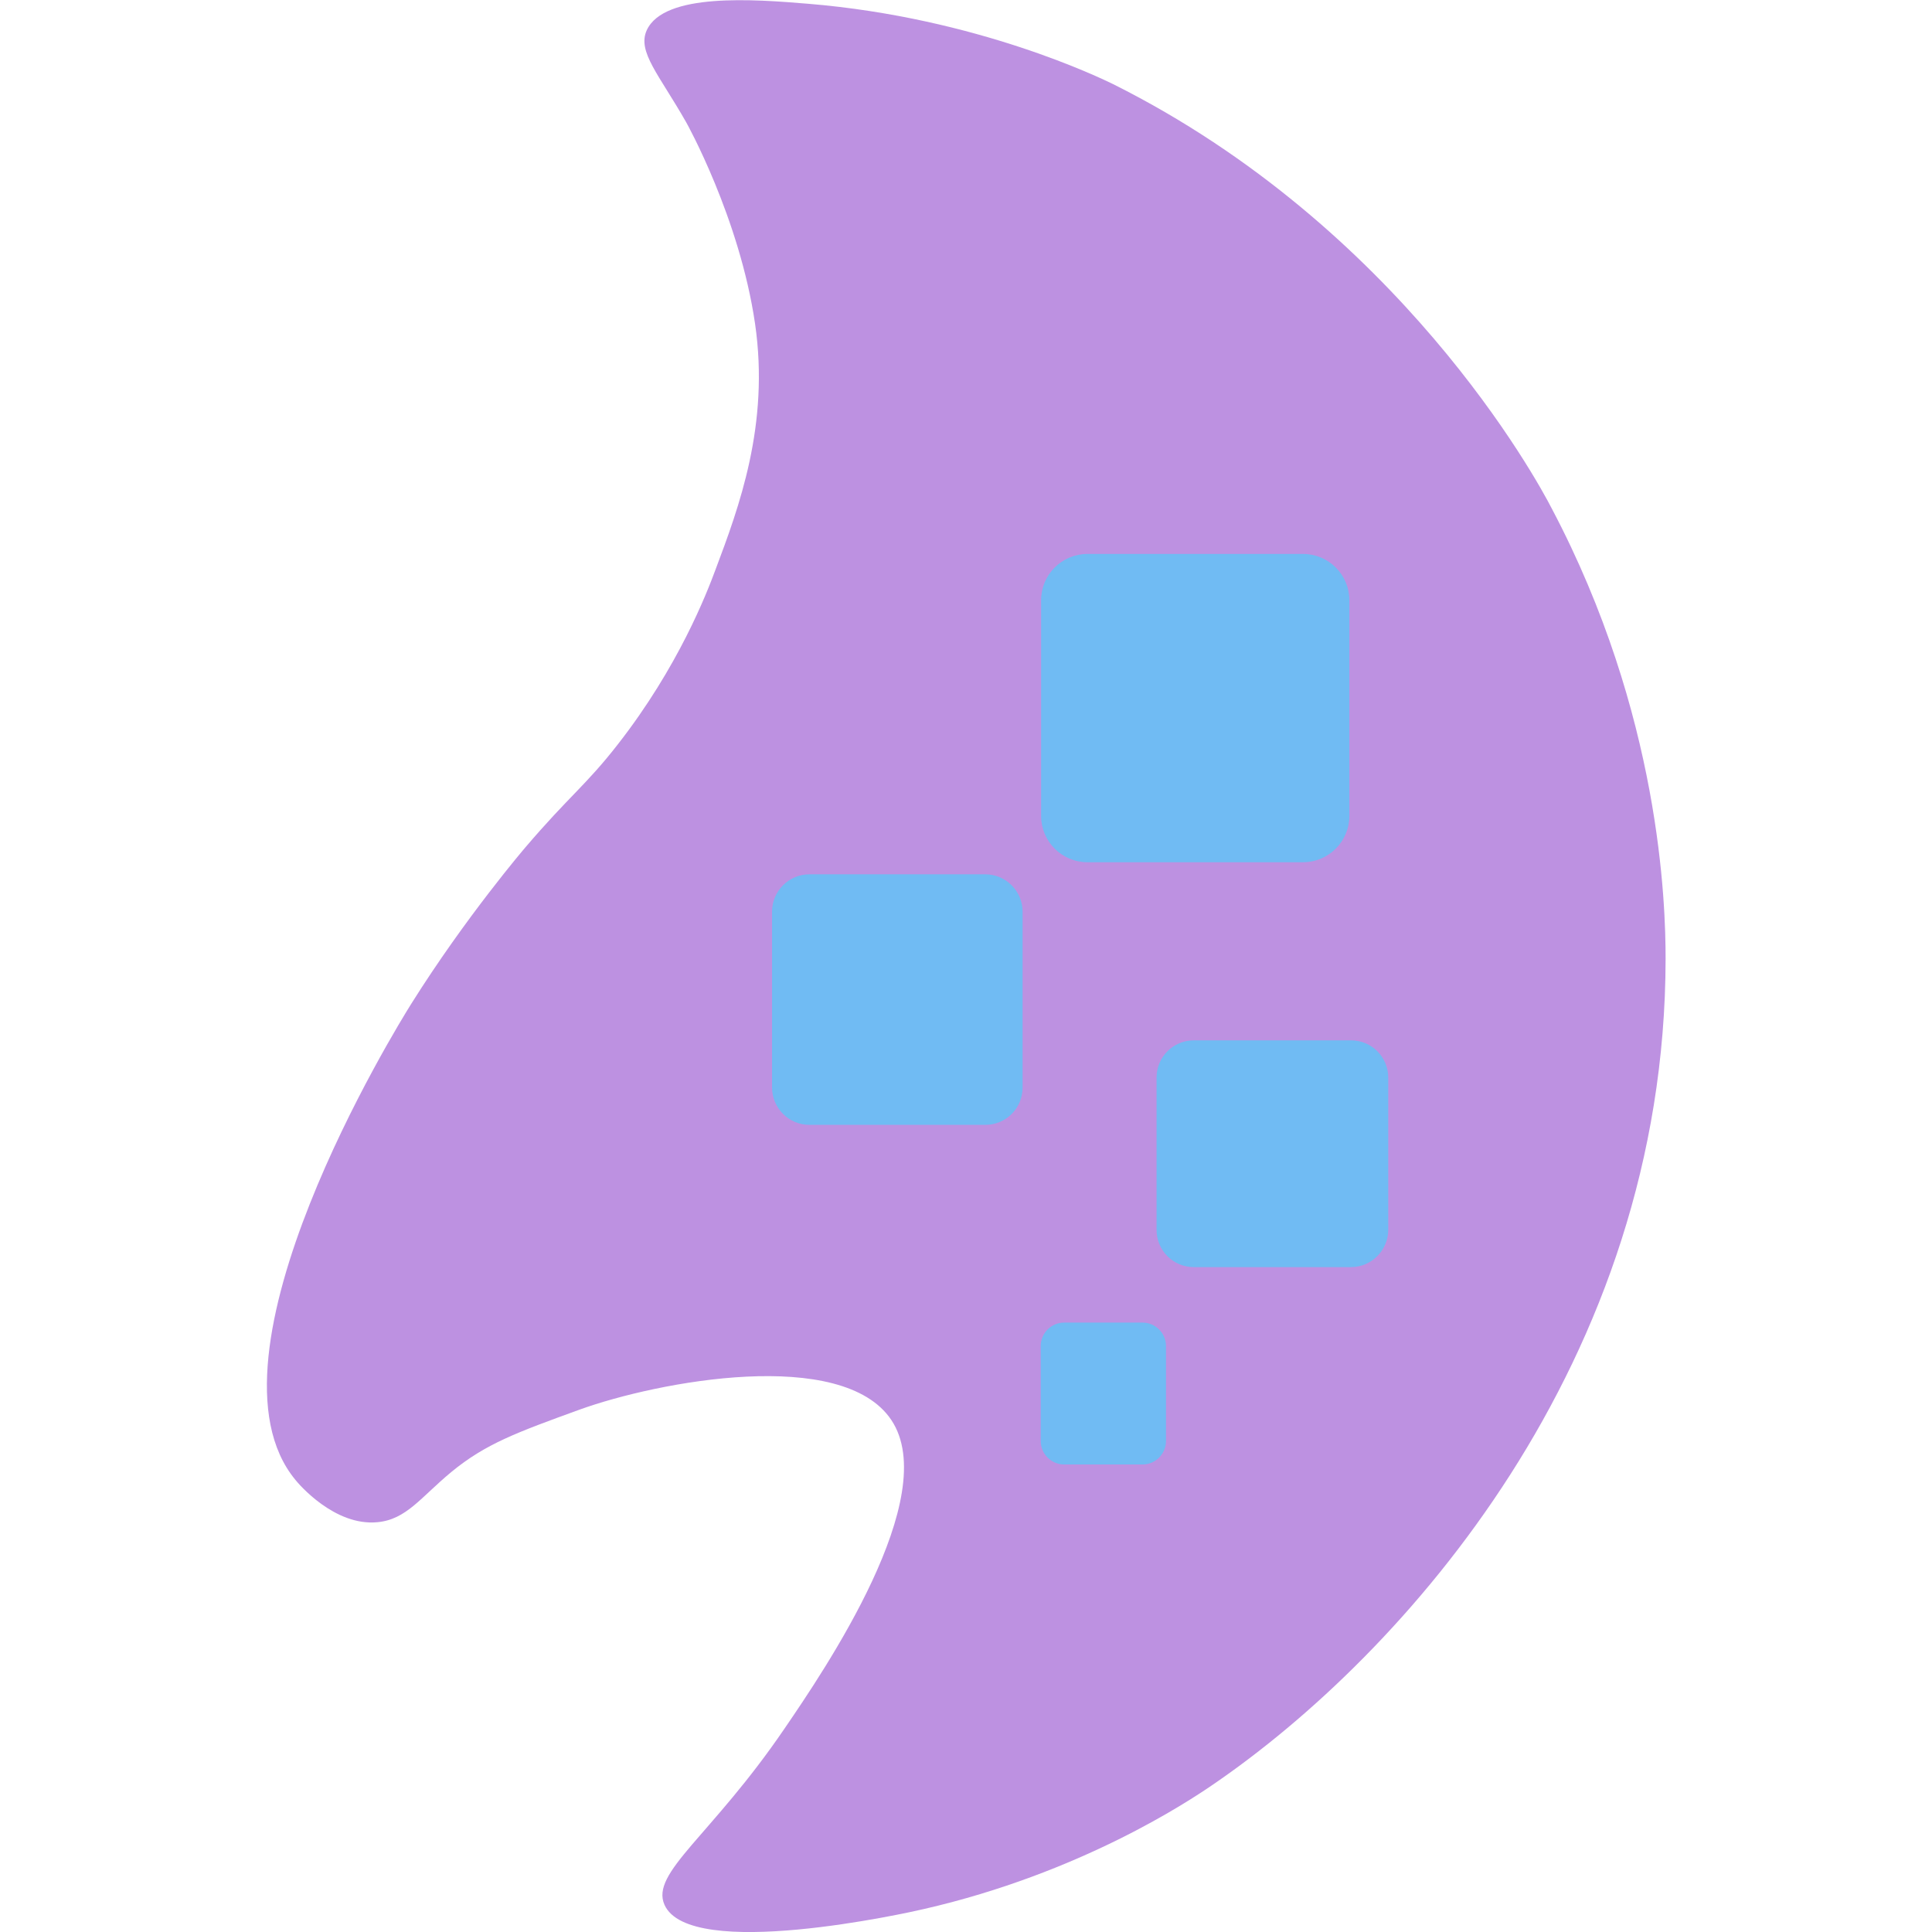 <svg xmlns="http://www.w3.org/2000/svg" xml:space="preserve" viewBox="0 0 512 512"><path d="M441.4 254.1c-.1 107-69.6 184.4-119.9 218.8-6.7 4.6-35.2 23.5-76.6 33-4.2 1-62.1 13.9-68.8-1.1-3.8-8.5 12.4-18.2 31.8-46.7 10.6-15.5 41.9-61.5 28.3-81.8-13-19.4-61.7-10.3-82.7-2.7-16.5 6-24.8 9-33.9 16.5-8.1 6.7-11.9 12.6-19.6 13.3-11.4 1.1-21-10.3-21.7-11.2-27.1-32.7 27-120.3 30.7-126.2 14.5-23.1 30.2-41.4 30.2-41.4 11.5-13.5 16.1-16.5 24.5-27.3 16.1-20.6 23.6-40.1 25.9-46.3 6.2-16.5 14.4-38.4 10.5-65.2-4.1-28.1-18.2-53.3-18.2-53.3-7.2-12.7-13.1-18.8-10.5-24.5 4.6-10 28.4-8.2 42.8-7 44.9 3.7 77.9 19.9 80.8 21.3 75.8 37.9 112.2 104.6 116.2 112.4 28.9 54.7 30.2 105 30.2 119.4" style="fill:#bd91e1"/><path d="M345.3 228.5h-57.1c-6.8 0-12.3-5.5-12.3-12.3v-57.1c0-6.8 5.5-12.3 12.3-12.3h57.1c6.8 0 12.3 5.5 12.3 12.3v57.1c0 6.8-5.5 12.3-12.3 12.3M271 288.2v-46.6c0-5.4-4.4-9.9-9.9-9.9h-46.6c-5.4 0-9.9 4.4-9.9 9.9v46.6c0 5.4 4.4 9.9 9.9 9.9h46.6c5.5 0 9.9-4.4 9.9-9.9m96.9 37.7v-40.3c0-5.5-4.4-9.9-9.9-9.9h-41.6c-5.5 0-9.9 4.4-9.9 9.9v40.3c0 5.5 4.4 9.9 9.9 9.9H358c5.5 0 9.9-4.5 9.9-9.9m-58.9 56v-25.2c0-3.4-2.8-6.2-6.2-6.2H282c-3.4 0-6.2 2.8-6.2 6.2v25.2c0 3.4 2.8 6.2 6.2 6.2h20.8c3.4 0 6.2-2.8 6.2-6.2" style="fill:#70bbf3"/></svg>